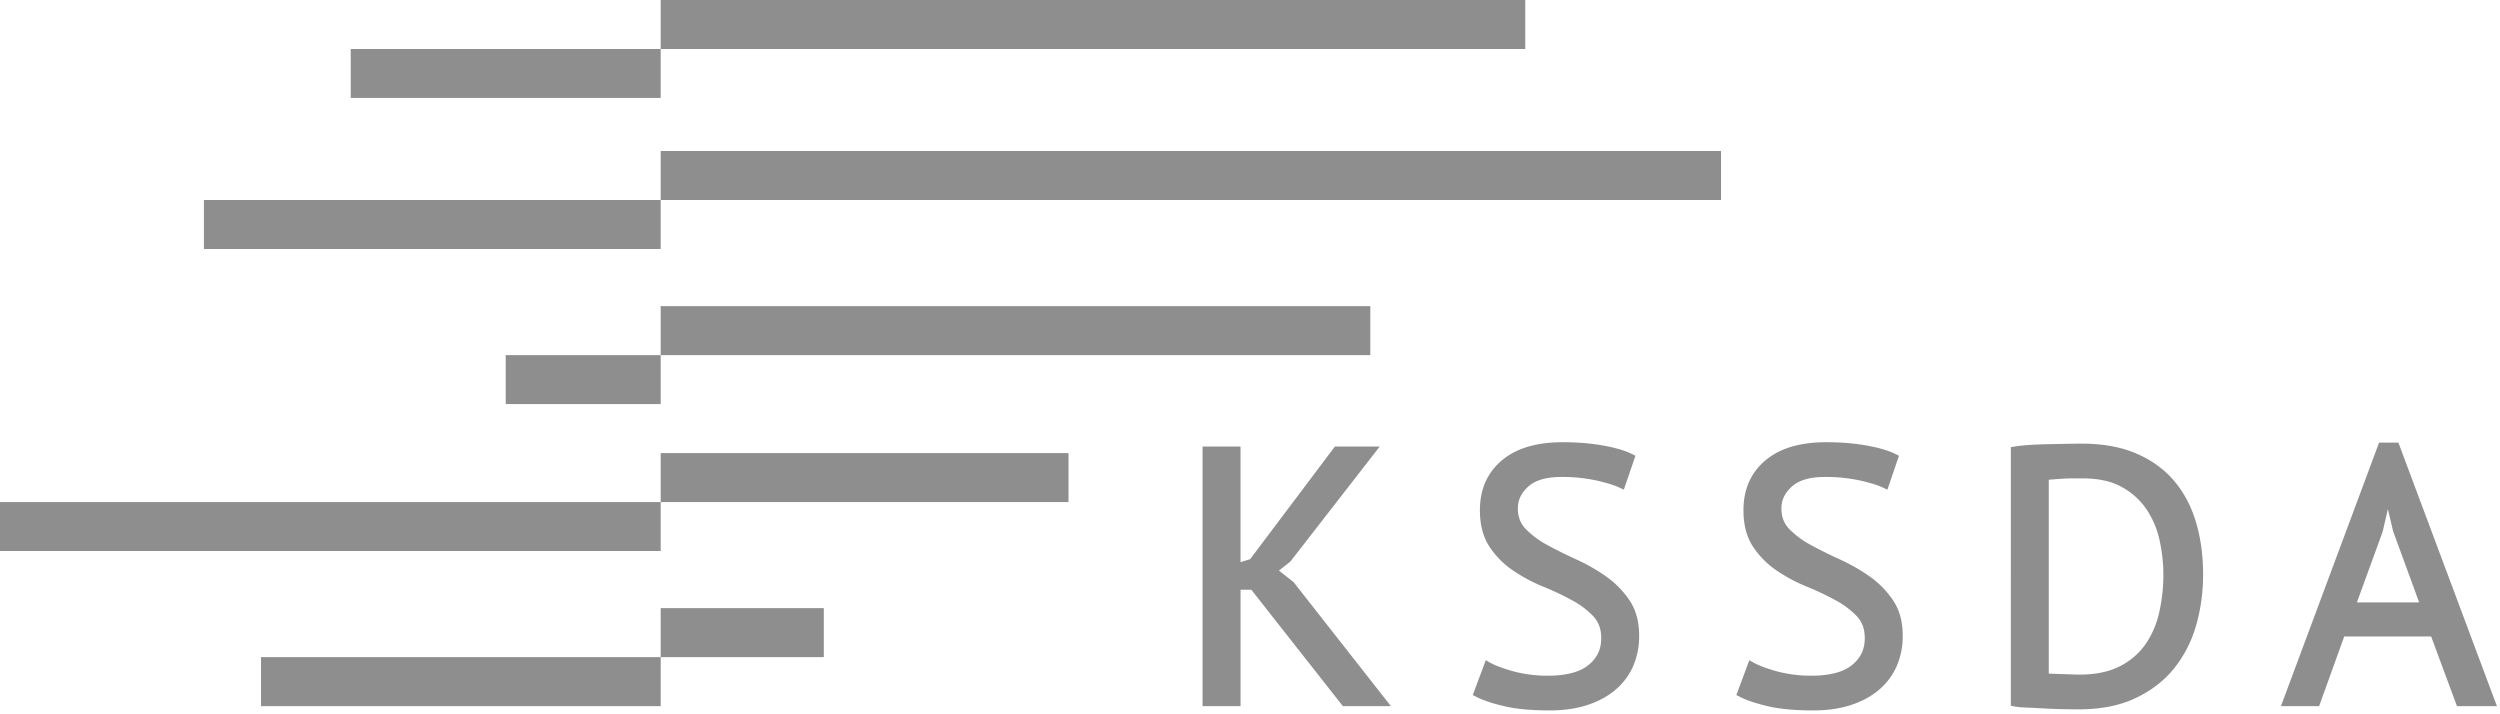 <svg xmlns="http://www.w3.org/2000/svg" width="140" height="40" viewBox="0 0 140 40">
    <g fill="#8E8E8E" fill-rule="evenodd">
        <path fill-rule="nonzero" d="M69.47 33.026v6.517h-2.126V25.006h2.125v6.475l.538-.167 4.747-6.308h2.51l-5.006 6.445-.637.501.817.642 5.452 6.949H75.2l-5.125-6.517h-.606zm20.198 2.708c0-.507-.147-.91-.44-1.221a4.79 4.79 0 0 0-1.2-.902 15.977 15.977 0 0 0-1.615-.763 9.111 9.111 0 0 1-1.68-.898 4.842 4.842 0 0 1-1.318-1.329c-.362-.543-.54-1.227-.54-2.048 0-1.165.41-2.101 1.226-2.79.81-.682 1.947-1.019 3.403-1.019.83 0 1.588.062 2.272.185.69.124 1.232.284 1.629.483l.179.09-.65 1.9-.232-.11c-.29-.14-.727-.276-1.308-.406a9.015 9.015 0 0 0-1.97-.196c-.833 0-1.443.182-1.838.535-.395.354-.587.758-.587 1.228 0 .465.146.844.44 1.149a4.93 4.93 0 0 0 1.2.893c.498.272 1.038.541 1.623.807.603.274 1.161.593 1.675.957.525.37.963.816 1.314 1.336.362.536.541 1.197.541 1.978a4.2 4.2 0 0 1-.34 1.722 3.656 3.656 0 0 1-1.007 1.33c-.44.368-.968.65-1.585.847-.613.195-1.306.292-2.08.292-1.02 0-1.868-.078-2.544-.237-.673-.158-1.199-.335-1.58-.533l-.18-.093.728-1.949.232.132c.29.163.73.328 1.316.492a7.353 7.353 0 0 0 1.969.243c.425 0 .824-.042 1.196-.126.36-.08.668-.21.925-.387.253-.175.454-.394.604-.659.147-.259.222-.569.222-.933zm14.759 0c0-.507-.147-.91-.44-1.221a4.79 4.79 0 0 0-1.2-.902 15.977 15.977 0 0 0-1.615-.763 9.111 9.111 0 0 1-1.68-.898 4.842 4.842 0 0 1-1.318-1.329c-.361-.543-.54-1.227-.54-2.048 0-1.165.41-2.101 1.227-2.79.809-.682 1.946-1.019 3.402-1.019.83 0 1.588.062 2.272.185.69.124 1.232.284 1.63.483l.178.09-.65 1.9-.232-.11c-.29-.14-.727-.276-1.308-.406a9.015 9.015 0 0 0-1.97-.196c-.833 0-1.442.182-1.837.535-.395.354-.587.758-.587 1.228 0 .465.145.844.438 1.149a4.93 4.93 0 0 0 1.201.893c.498.272 1.039.541 1.623.807.603.274 1.161.593 1.676.957.524.37.963.816 1.313 1.336.362.536.542 1.197.542 1.978a4.2 4.2 0 0 1-.342 1.722 3.656 3.656 0 0 1-1.006 1.33c-.44.368-.968.65-1.585.847-.613.195-1.306.292-2.079.292-1.021 0-1.869-.078-2.544-.237-.674-.158-1.2-.335-1.58-.533l-.18-.093.727-1.949.233.132c.289.163.728.328 1.315.492a7.353 7.353 0 0 0 1.969.243c.425 0 .824-.042 1.196-.126.36-.08.669-.21.925-.387.253-.175.454-.394.604-.659.147-.259.222-.569.222-.933zm8.372-10.725c.262-.042.554-.073.876-.093.318-.02.65-.034.994-.041l1.005-.02c.33-.007.636-.01.92-.01 1.154 0 2.158.18 3.012.54.856.363 1.565.87 2.125 1.52.557.65.97 1.425 1.241 2.327.268.893.402 1.874.402 2.942 0 .973-.127 1.909-.38 2.807a6.835 6.835 0 0 1-1.217 2.413c-.558.706-1.283 1.27-2.171 1.694-.89.425-1.962.636-3.214.636-.216 0-.495-.003-.838-.01a29.64 29.64 0 0 1-1.064-.04c-.36-.02-.695-.038-1.002-.05a5.044 5.044 0 0 1-.698-.065l-.183-.037V25.039l.192-.03zm2.094 12.72a245.062 245.062 0 0 0 1.54.05c.904 0 1.656-.154 2.258-.459a3.848 3.848 0 0 0 1.444-1.225 5.017 5.017 0 0 0 .778-1.79 9.543 9.543 0 0 0 .235-2.131c0-.64-.072-1.284-.215-1.932a4.976 4.976 0 0 0-.73-1.722 3.972 3.972 0 0 0-1.38-1.246c-.573-.321-1.302-.484-2.19-.484h-.572c-.203 0-.402.007-.598.02a41.786 41.786 0 0 0-.732.056v10.855l.162.007zm16.384-2.088l-1.407 3.902h-2.137l5.496-14.759h1.08l5.518 14.759h-2.237l-1.447-3.902h-4.866zm4.196-1.906l-1.456-3.977-.007-.026-.289-1.223-.292 1.262-.008.027-1.435 3.937h3.487z"/>
        <path d="M19.641 2.743h17.357v2.743H19.641zM36.998 0h48.418v2.743H36.998zM11.419 11.2h25.579v2.743H11.419zM36.998 8.457h59.38V11.2h-59.38zM0 28.114h36.998v2.743H0zM36.998 25.371h22.838v2.743H36.998zM14.617 36.8h22.382v2.743H14.617zM36.998 34.057h9.135V36.8h-9.135zM28.32 19.886h8.679v2.743H28.32zM36.998 17.143h39.739v2.743H36.998z"/>
    </g>
</svg>
